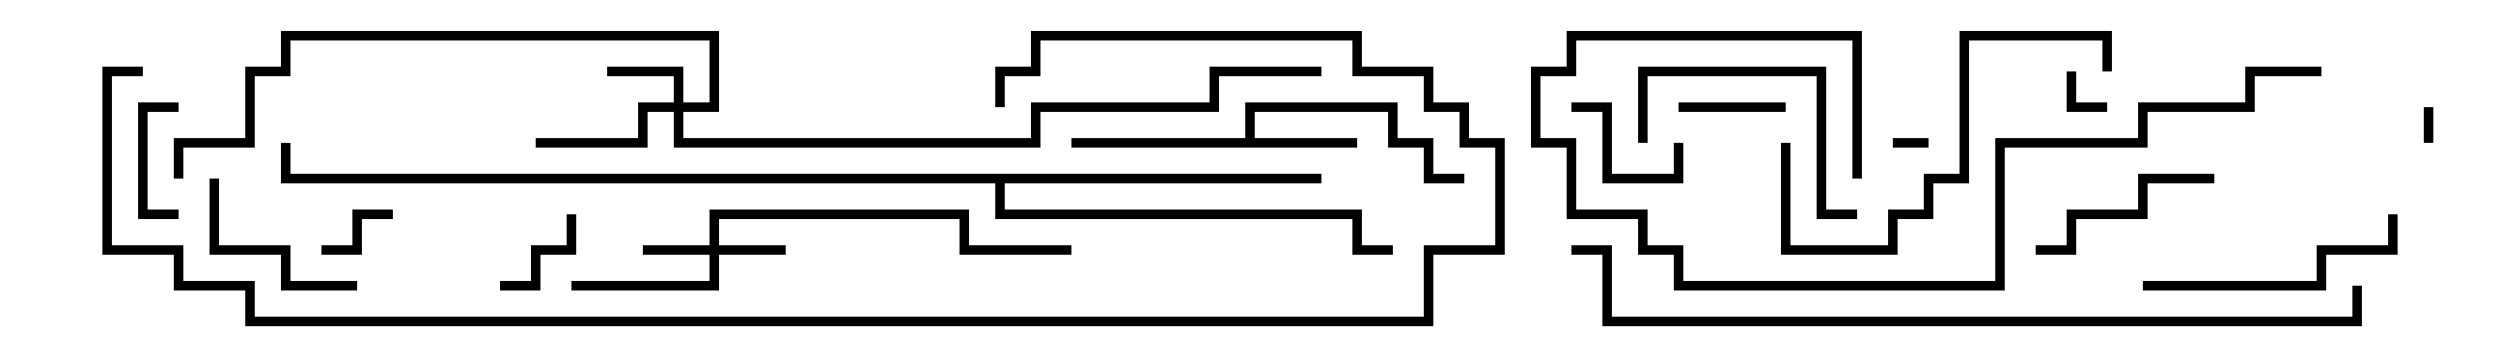 <svg version="1.1" width="105" height="15" xmlns="http://www.w3.org/2000/svg"><path d="M52.3,5.8L52.3,4.3L58.7,4.3L58.7,5.8L60.2,5.8L60.2,7.3L61.5,7.3L61.5,7.7L59.8,7.7L59.8,6.2L58.3,6.2L58.3,4.7L52.7,4.7L52.7,5.8L57,5.8L57,6.2L45,6.2L45,5.8z" stroke="none"/><path d="M55.5,7.3L55.5,7.7L42.2,7.7L42.2,8.8L57.2,8.8L57.2,10.3L58.5,10.3L58.5,10.7L56.8,10.7L56.8,9.2L41.8,9.2L41.8,7.7L11.8,7.7L11.8,6L12.2,6L12.2,7.3z" stroke="none"/><path d="M29.8,10.3L29.8,8.8L40.7,8.8L40.7,10.3L45,10.3L45,10.7L40.3,10.7L40.3,9.2L30.2,9.2L30.2,10.3L33,10.3L33,10.7L30.2,10.7L30.2,12.2L24,12.2L24,11.8L29.8,11.8L29.8,10.7L27,10.7L27,10.3z" stroke="none"/><path d="M28.3,4.3L28.3,3.2L25.5,3.2L25.5,2.8L28.7,2.8L28.7,4.3L29.8,4.3L29.8,1.7L12.2,1.7L12.2,3.2L10.7,3.2L10.7,6.2L7.7,6.2L7.7,7.5L7.3,7.5L7.3,5.8L10.3,5.8L10.3,2.8L11.8,2.8L11.8,1.3L30.2,1.3L30.2,4.7L28.7,4.7L28.7,5.8L43.3,5.8L43.3,4.3L50.8,4.3L50.8,2.8L55.5,2.8L55.5,3.2L51.2,3.2L51.2,4.7L43.7,4.7L43.7,6.2L28.3,6.2L28.3,4.7L27.2,4.7L27.2,6.2L22.5,6.2L22.5,5.8L26.8,5.8L26.8,4.3z" stroke="none"/><path d="M79.5,6.2L79.5,5.8L81,5.8L81,6.2z" stroke="none"/><path d="M101.8,4.5L102.2,4.5L102.2,6L101.8,6z" stroke="none"/><path d="M88.5,4.3L88.5,4.7L86.8,4.7L86.8,3L87.2,3L87.2,4.3z" stroke="none"/><path d="M13.5,10.7L13.5,10.3L14.8,10.3L14.8,8.8L16.5,8.8L16.5,9.2L15.2,9.2L15.2,10.7z" stroke="none"/><path d="M23.8,9L24.2,9L24.2,10.7L22.7,10.7L22.7,12.2L21,12.2L21,11.8L22.3,11.8L22.3,10.3L23.8,10.3z" stroke="none"/><path d="M7.5,8.8L7.5,9.2L5.8,9.2L5.8,4.3L7.5,4.3L7.5,4.7L6.2,4.7L6.2,8.8z" stroke="none"/><path d="M75,4.3L75,4.7L70.5,4.7L70.5,4.3z" stroke="none"/><path d="M70.3,6L70.7,6L70.7,7.7L67.3,7.7L67.3,4.7L66,4.7L66,4.3L67.7,4.3L67.7,7.3L70.3,7.3z" stroke="none"/><path d="M8.8,7.5L9.2,7.5L9.2,10.3L12.2,10.3L12.2,11.8L15,11.8L15,12.2L11.8,12.2L11.8,10.7L8.8,10.7z" stroke="none"/><path d="M85.5,10.7L85.5,10.3L86.8,10.3L86.8,8.8L89.8,8.8L89.8,7.3L93,7.3L93,7.7L90.2,7.7L90.2,9.2L87.2,9.2L87.2,10.7z" stroke="none"/><path d="M69.2,6L68.8,6L68.8,2.8L76.7,2.8L76.7,8.8L78,8.8L78,9.2L76.3,9.2L76.3,3.2L69.2,3.2z" stroke="none"/><path d="M90,12.2L90,11.8L97.3,11.8L97.3,10.3L100.3,10.3L100.3,9L100.7,9L100.7,10.7L97.7,10.7L97.7,12.2z" stroke="none"/><path d="M74.8,6L75.2,6L75.2,10.3L79.3,10.3L79.3,8.8L80.8,8.8L80.8,7.3L82.3,7.3L82.3,1.3L88.7,1.3L88.7,3L88.3,3L88.3,1.7L82.7,1.7L82.7,7.7L81.2,7.7L81.2,9.2L79.7,9.2L79.7,10.7L74.8,10.7z" stroke="none"/><path d="M97.5,2.8L97.5,3.2L94.7,3.2L94.7,4.7L90.2,4.7L90.2,6.2L84.2,6.2L84.2,12.2L70.3,12.2L70.3,10.7L68.8,10.7L68.8,9.2L65.8,9.2L65.8,6.2L64.3,6.2L64.3,2.8L65.8,2.8L65.8,1.3L78.2,1.3L78.2,7.5L77.8,7.5L77.8,1.7L66.2,1.7L66.2,3.2L64.7,3.2L64.7,5.8L66.2,5.8L66.2,8.8L69.2,8.8L69.2,10.3L70.7,10.3L70.7,11.8L83.8,11.8L83.8,5.8L89.8,5.8L89.8,4.3L94.3,4.3L94.3,2.8z" stroke="none"/><path d="M66,10.7L66,10.3L67.7,10.3L67.7,13.3L98.8,13.3L98.8,12L99.2,12L99.2,13.7L67.3,13.7L67.3,10.7z" stroke="none"/><path d="M6,2.8L6,3.2L4.7,3.2L4.7,10.3L7.7,10.3L7.7,11.8L10.7,11.8L10.7,13.3L59.8,13.3L59.8,10.3L62.8,10.3L62.8,6.2L61.3,6.2L61.3,4.7L59.8,4.7L59.8,3.2L56.8,3.2L56.8,1.7L43.7,1.7L43.7,3.2L42.2,3.2L42.2,4.5L41.8,4.5L41.8,2.8L43.3,2.8L43.3,1.3L57.2,1.3L57.2,2.8L60.2,2.8L60.2,4.3L61.7,4.3L61.7,5.8L63.2,5.8L63.2,10.7L60.2,10.7L60.2,13.7L10.3,13.7L10.3,12.2L7.3,12.2L7.3,10.7L4.3,10.7L4.3,2.8z" stroke="none"/></svg>